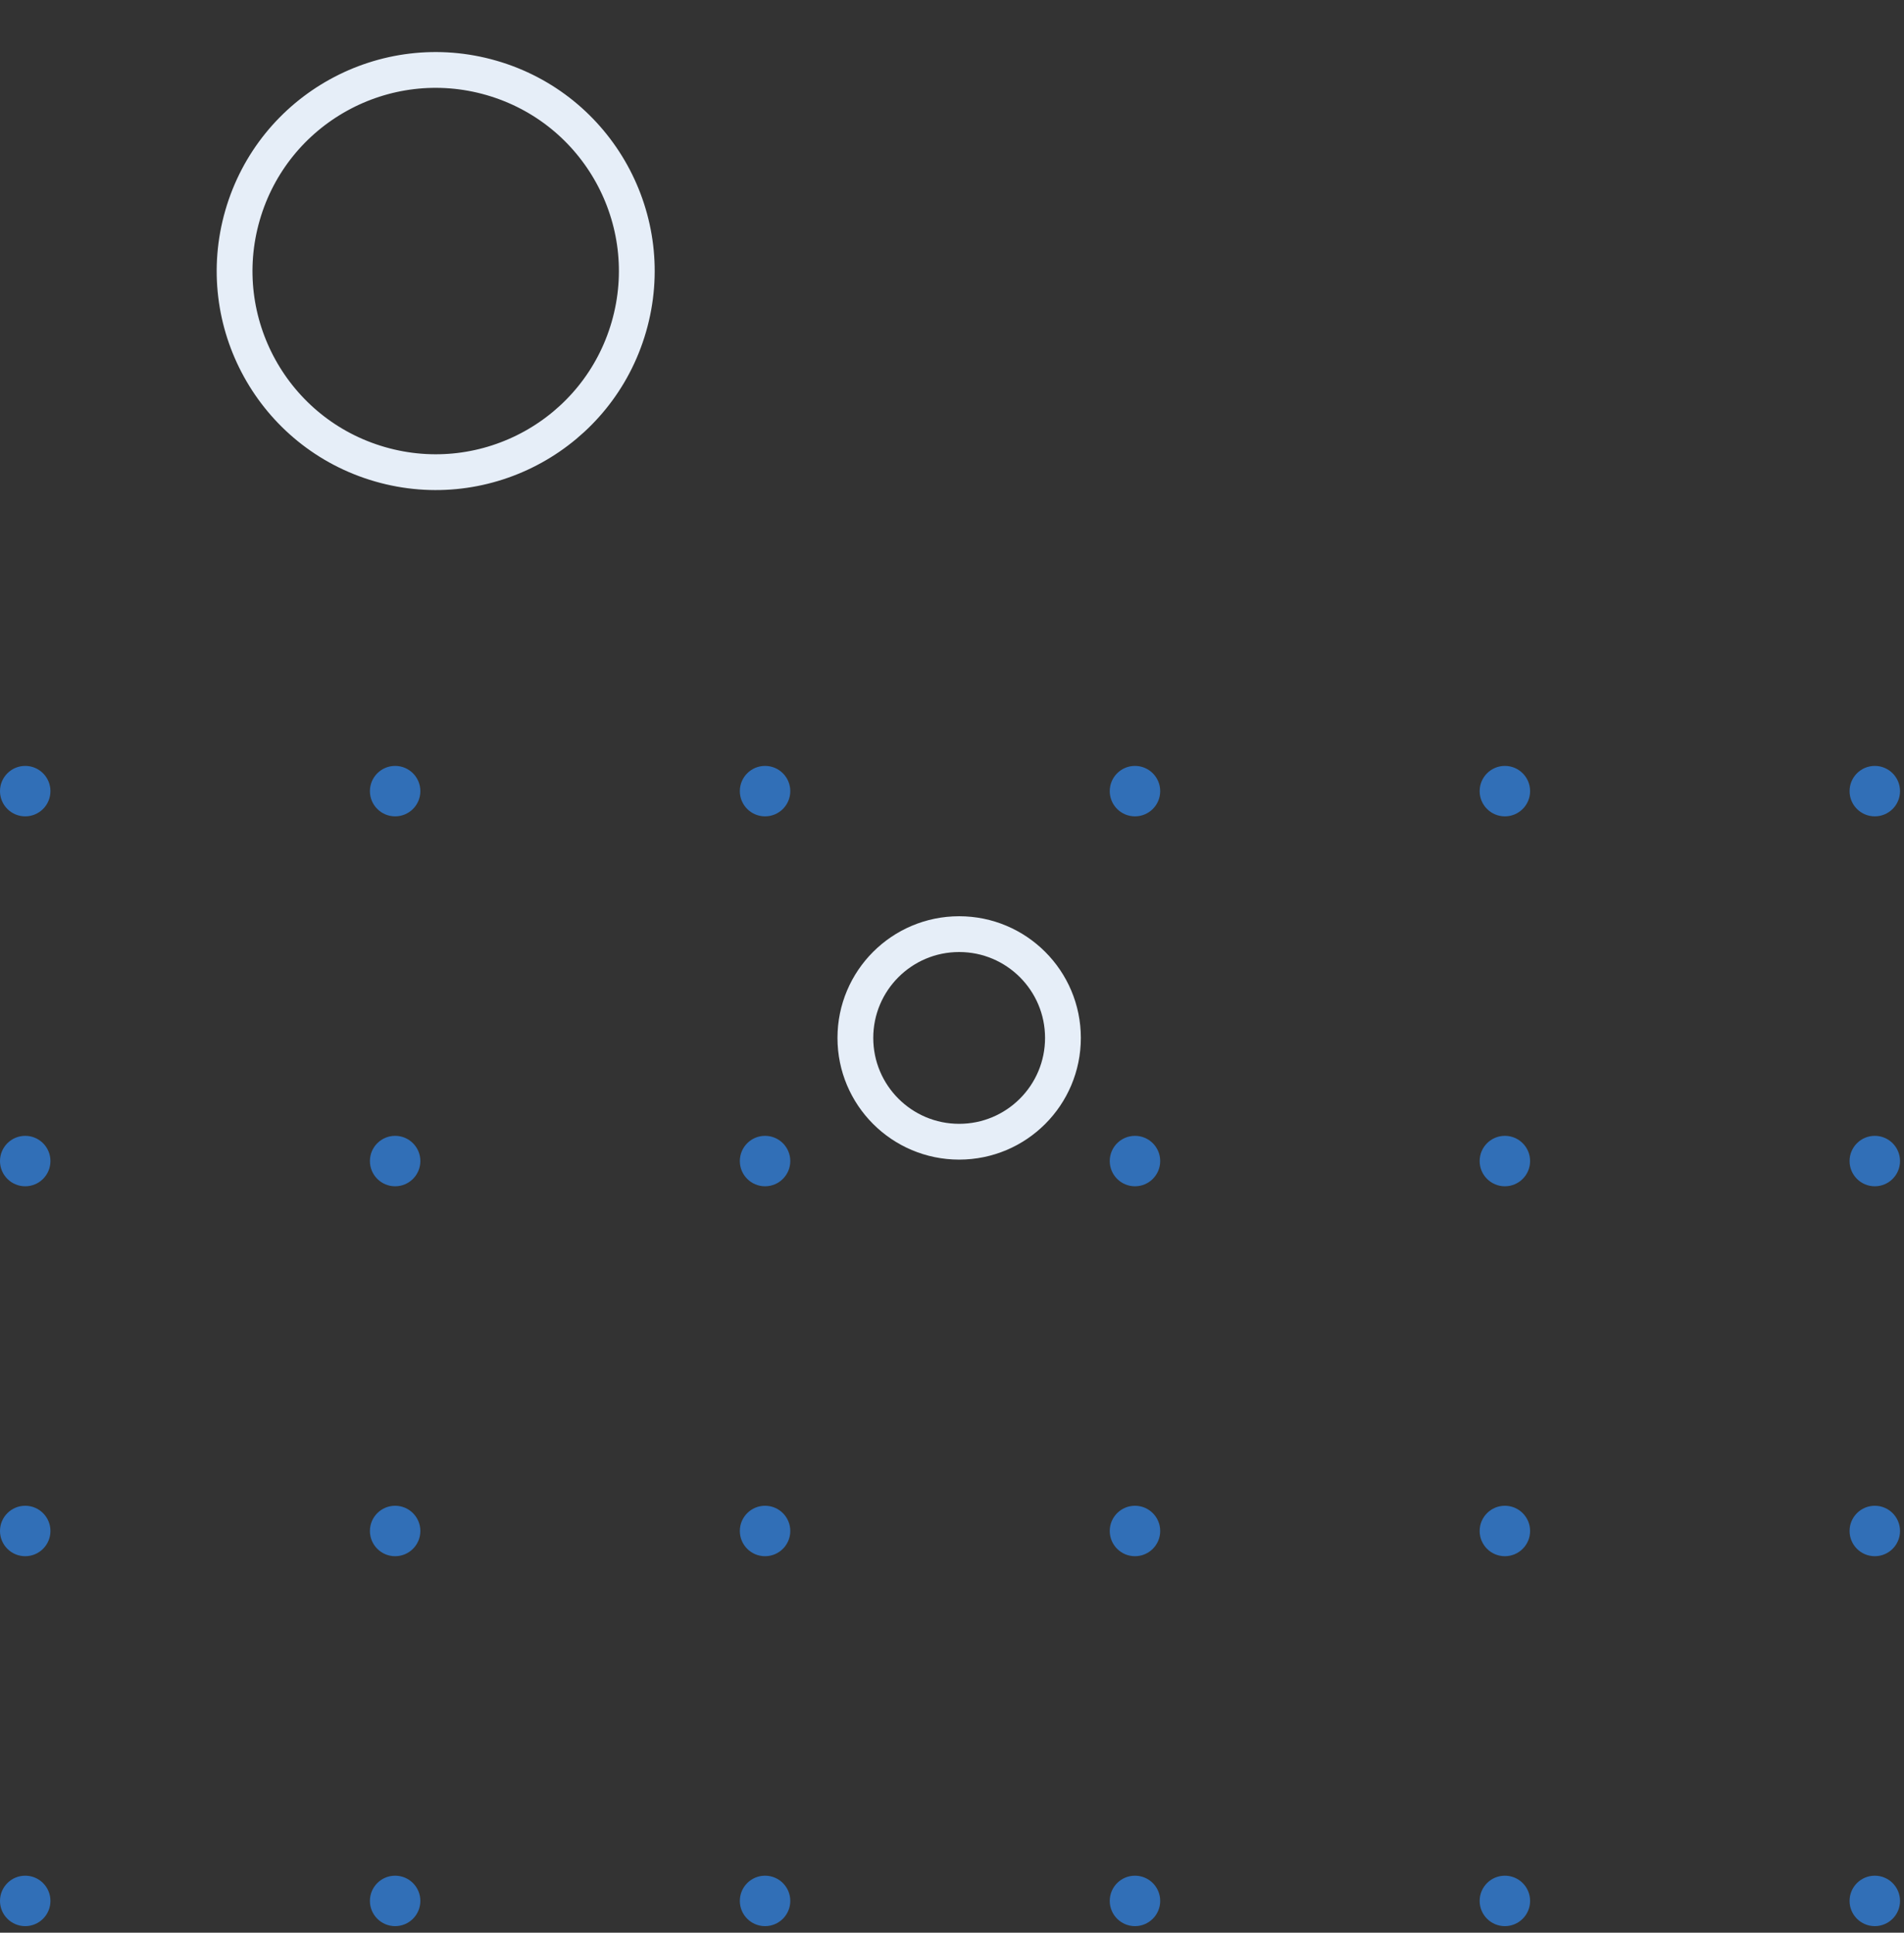 <svg width="266" height="270" viewBox="0 0 266 270" fill="none" xmlns="http://www.w3.org/2000/svg">
<rect x="0" y="0" width="266" height="270" fill="#333333" stroke="none"/>
<circle cx="261.92" cy="110.523" r="3.524" transform="rotate(90 261.92 110.523)" fill="#316FB7"/>
<circle cx="261.92" cy="162.202" r="3.524" transform="rotate(90 261.92 162.202)" fill="#316FB7"/>
<circle cx="261.92" cy="213.881" r="3.524" transform="rotate(90 261.92 213.881)" fill="#316FB7"/>
<circle cx="261.92" cy="265.561" r="3.524" transform="rotate(90 261.92 265.561)" fill="#316FB7"/>
<circle cx="210.24" cy="110.523" r="3.524" transform="rotate(90 210.24 110.523)" fill="#316FB7"/>
<circle cx="210.24" cy="162.202" r="3.524" transform="rotate(90 210.24 162.202)" fill="#316FB7"/>
<circle cx="210.24" cy="213.881" r="3.524" transform="rotate(90 210.24 213.881)" fill="#316FB7"/>
<circle cx="210.24" cy="265.561" r="3.524" transform="rotate(90 210.24 265.561)" fill="#316FB7"/>
<circle cx="158.562" cy="110.523" r="3.524" transform="rotate(90 158.562 110.523)" fill="#316FB7"/>
<circle cx="158.562" cy="162.202" r="3.524" transform="rotate(90 158.562 162.202)" fill="#316FB7"/>
<circle cx="158.562" cy="213.881" r="3.524" transform="rotate(90 158.562 213.881)" fill="#316FB7"/>
<circle cx="158.562" cy="265.561" r="3.524" transform="rotate(90 158.562 265.561)" fill="#316FB7"/>
<circle cx="106.883" cy="110.523" r="3.524" transform="rotate(90 106.883 110.523)" fill="#316FB7"/>
<circle cx="106.883" cy="162.202" r="3.524" transform="rotate(90 106.883 162.202)" fill="#316FB7"/>
<circle cx="106.883" cy="213.881" r="3.524" transform="rotate(90 106.883 213.881)" fill="#316FB7"/>
<circle cx="106.883" cy="265.561" r="3.524" transform="rotate(90 106.883 265.561)" fill="#316FB7"/>
<circle cx="55.203" cy="110.523" r="3.524" transform="rotate(90 55.203 110.523)" fill="#316FB7"/>
<circle cx="55.203" cy="162.202" r="3.524" transform="rotate(90 55.203 162.202)" fill="#316FB7"/>
<circle cx="55.203" cy="213.881" r="3.524" transform="rotate(90 55.203 213.881)" fill="#316FB7"/>
<circle cx="55.203" cy="265.561" r="3.524" transform="rotate(90 55.203 265.561)" fill="#316FB7"/>
<circle cx="3.523" cy="110.523" r="3.524" transform="rotate(90 3.523 110.523)" fill="#316FB7"/>
<circle cx="3.523" cy="162.202" r="3.524" transform="rotate(90 3.523 162.202)" fill="#316FB7"/>
<circle cx="3.523" cy="213.881" r="3.524" transform="rotate(90 3.523 213.881)" fill="#316FB7"/>
<circle cx="3.523" cy="265.561" r="3.524" transform="rotate(90 3.523 265.561)" fill="#316FB7"/>
<circle cx="60.869" cy="37.868" r="28.089" transform="rotate(16.089 60.869 37.868)" stroke="#E6EEF8" stroke-width="5"/>
<circle cx="134" cy="145" r="14.5" stroke="#E6EEF8" stroke-width="5"/>
</svg>
